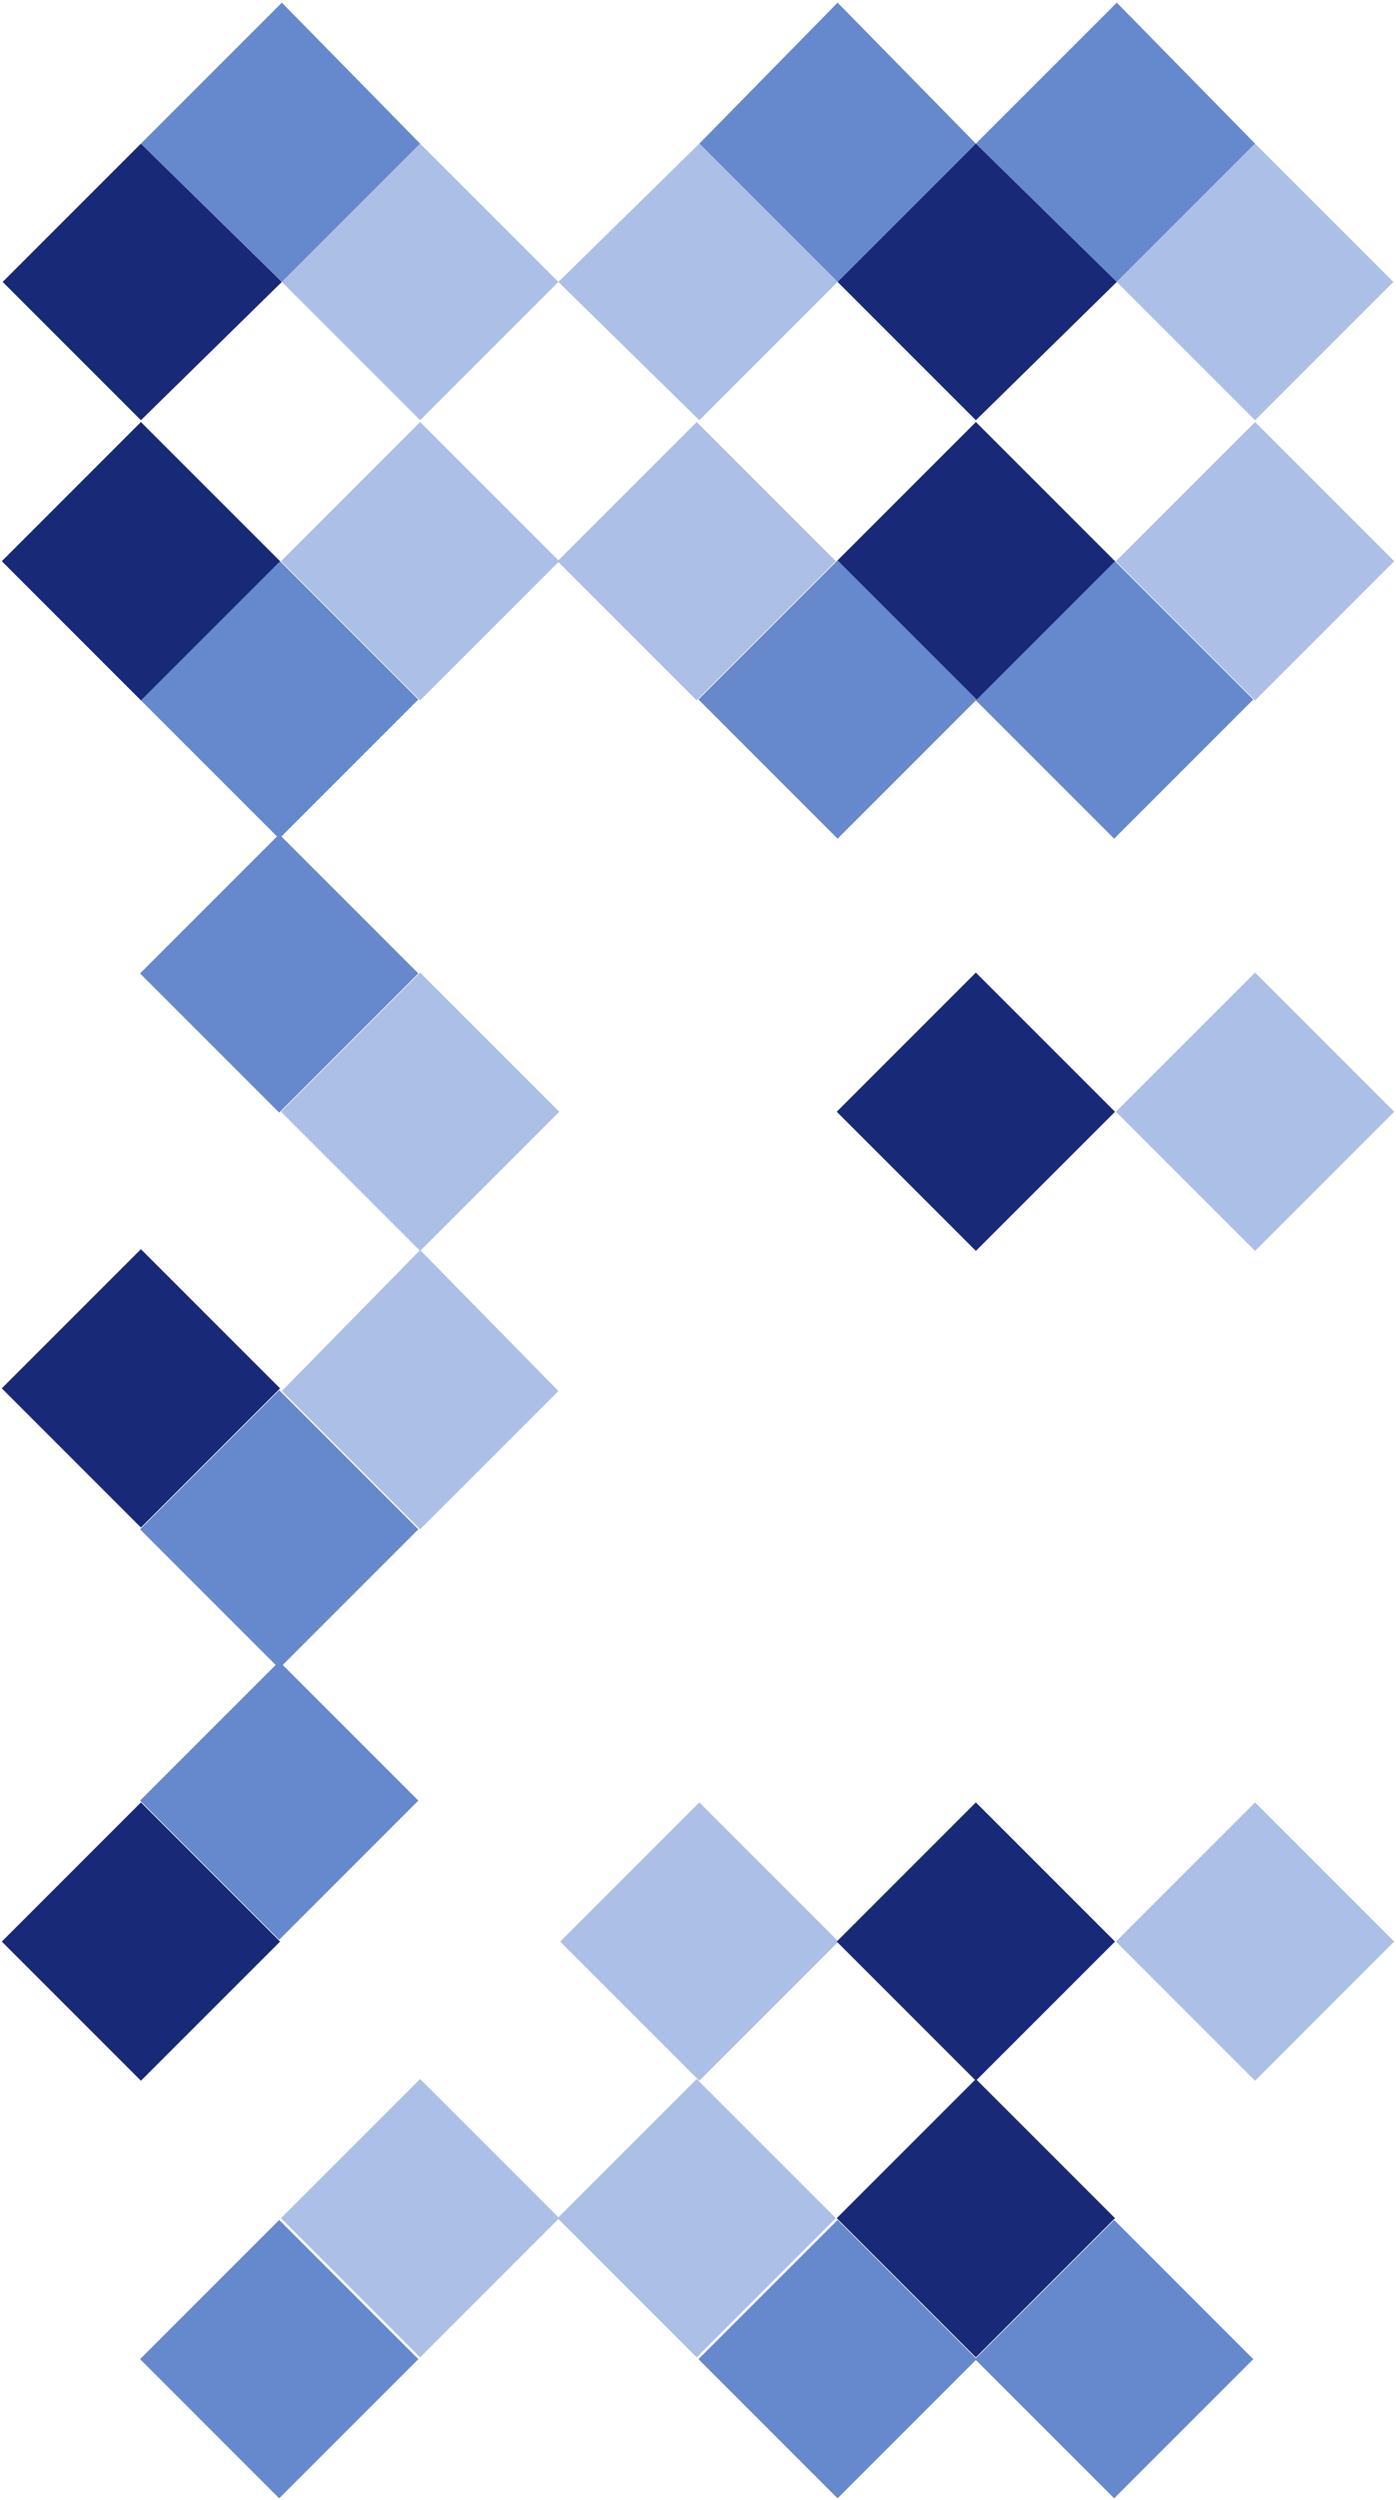 <svg version="1" id="Layer_1" xmlns="http://www.w3.org/2000/svg" viewBox="0 0 525 940">
  <style>
    .st0{fill:#68c}.st1{fill:#182978}.st2{fill:#acbfe6}
  </style>
  <path transform="rotate(-45 419 887)" class="st0" d="M382 850h74v74h-74z"/>
  <path transform="rotate(-45 367 834)" class="st1" d="M330 797h74v74h-74z"/>
  <path transform="rotate(-45 315 887)" class="st0" d="M278 850h74v74h-74z"/>
  <path transform="rotate(-45 262 834)" class="st2" d="M225 797h74v74h-74z"/>
  <path transform="rotate(-45 105 887)" class="st0" d="M68 850h74v74H68z"/>
  <path transform="rotate(-45 158 834)" class="st2" d="M121 797h74v74h-74z"/>
  <path transform="rotate(-45 53 730)" class="st1" d="M16 693h74v74H16z"/>
  <path transform="rotate(-45 105 677)" class="st0" d="M68 640h74v74H68z"/>
  <path transform="rotate(-45 263 730)" class="st2" d="M226 693h74v74h-74z"/>
  <path transform="rotate(-45 367 730)" class="st1" d="M330 693h74v74h-74z"/>
  <path transform="rotate(-45 472 730)" class="st2" d="M435 693h74v74h-74z"/>
  <path transform="rotate(-45 105 575)" class="st0" d="M68 538h74v74H68z"/>
  <path class="st2" d="M106 523l52-53 52 53-52 52"/>
  <path transform="rotate(-45 53 522)" class="st1" d="M16 485h74v74H16z"/>
  <path transform="rotate(-45 105 366)" class="st0" d="M68 329h74v74H68z"/>
  <path transform="rotate(-45 158 418)" class="st2" d="M121 381h74v74h-74z"/>
  <path transform="rotate(-45 367 418)" class="st1" d="M330 381h74v74h-74z"/>
  <path transform="rotate(-45 472 418)" class="st2" d="M435 381h74v74h-74z"/>
  <path transform="rotate(-45 419 263)" class="st0" d="M382 226h74v74h-74z"/>
  <path transform="rotate(-45 472 211)" class="st2" d="M435 174h74v74h-74z"/>
  <path transform="rotate(-45 367 211)" class="st1" d="M330 174h74v74h-74z"/>
  <path transform="rotate(-45 315 263)" class="st0" d="M278 226h74v74h-74z"/>
  <path transform="rotate(-45 262 211)" class="st2" d="M225 174h74v74h-74z"/>
  <path transform="rotate(-45 105 263)" class="st0" d="M68 226h74v74H68z"/>
  <path transform="rotate(-45 158 211)" class="st2" d="M121 174h74v74h-74z"/>
  <path transform="rotate(-45 53 211)" class="st1" d="M16 174h74v74H16z"/>
  <path class="st1" d="M53 54l53 52-53 52-52-52 52-52"/>
  <path class="st2" d="M158 54l52 52-52 52-52-52 52-52"/>
  <path class="st0" d="M315 106l52-52-52-53-52 53zM420 106l52-52-52-53-53 53zM106 106l52-52-52-53-53 53z"/>
  <path class="st2" d="M263 54l52 52-52 52-53-52 53-52"/>
  <path class="st1" d="M367 54l53 52-53 52-52-52 52-52"/>
  <path class="st2" d="M472 54l52 52-52 52-52-52 52-52"/>
</svg>
